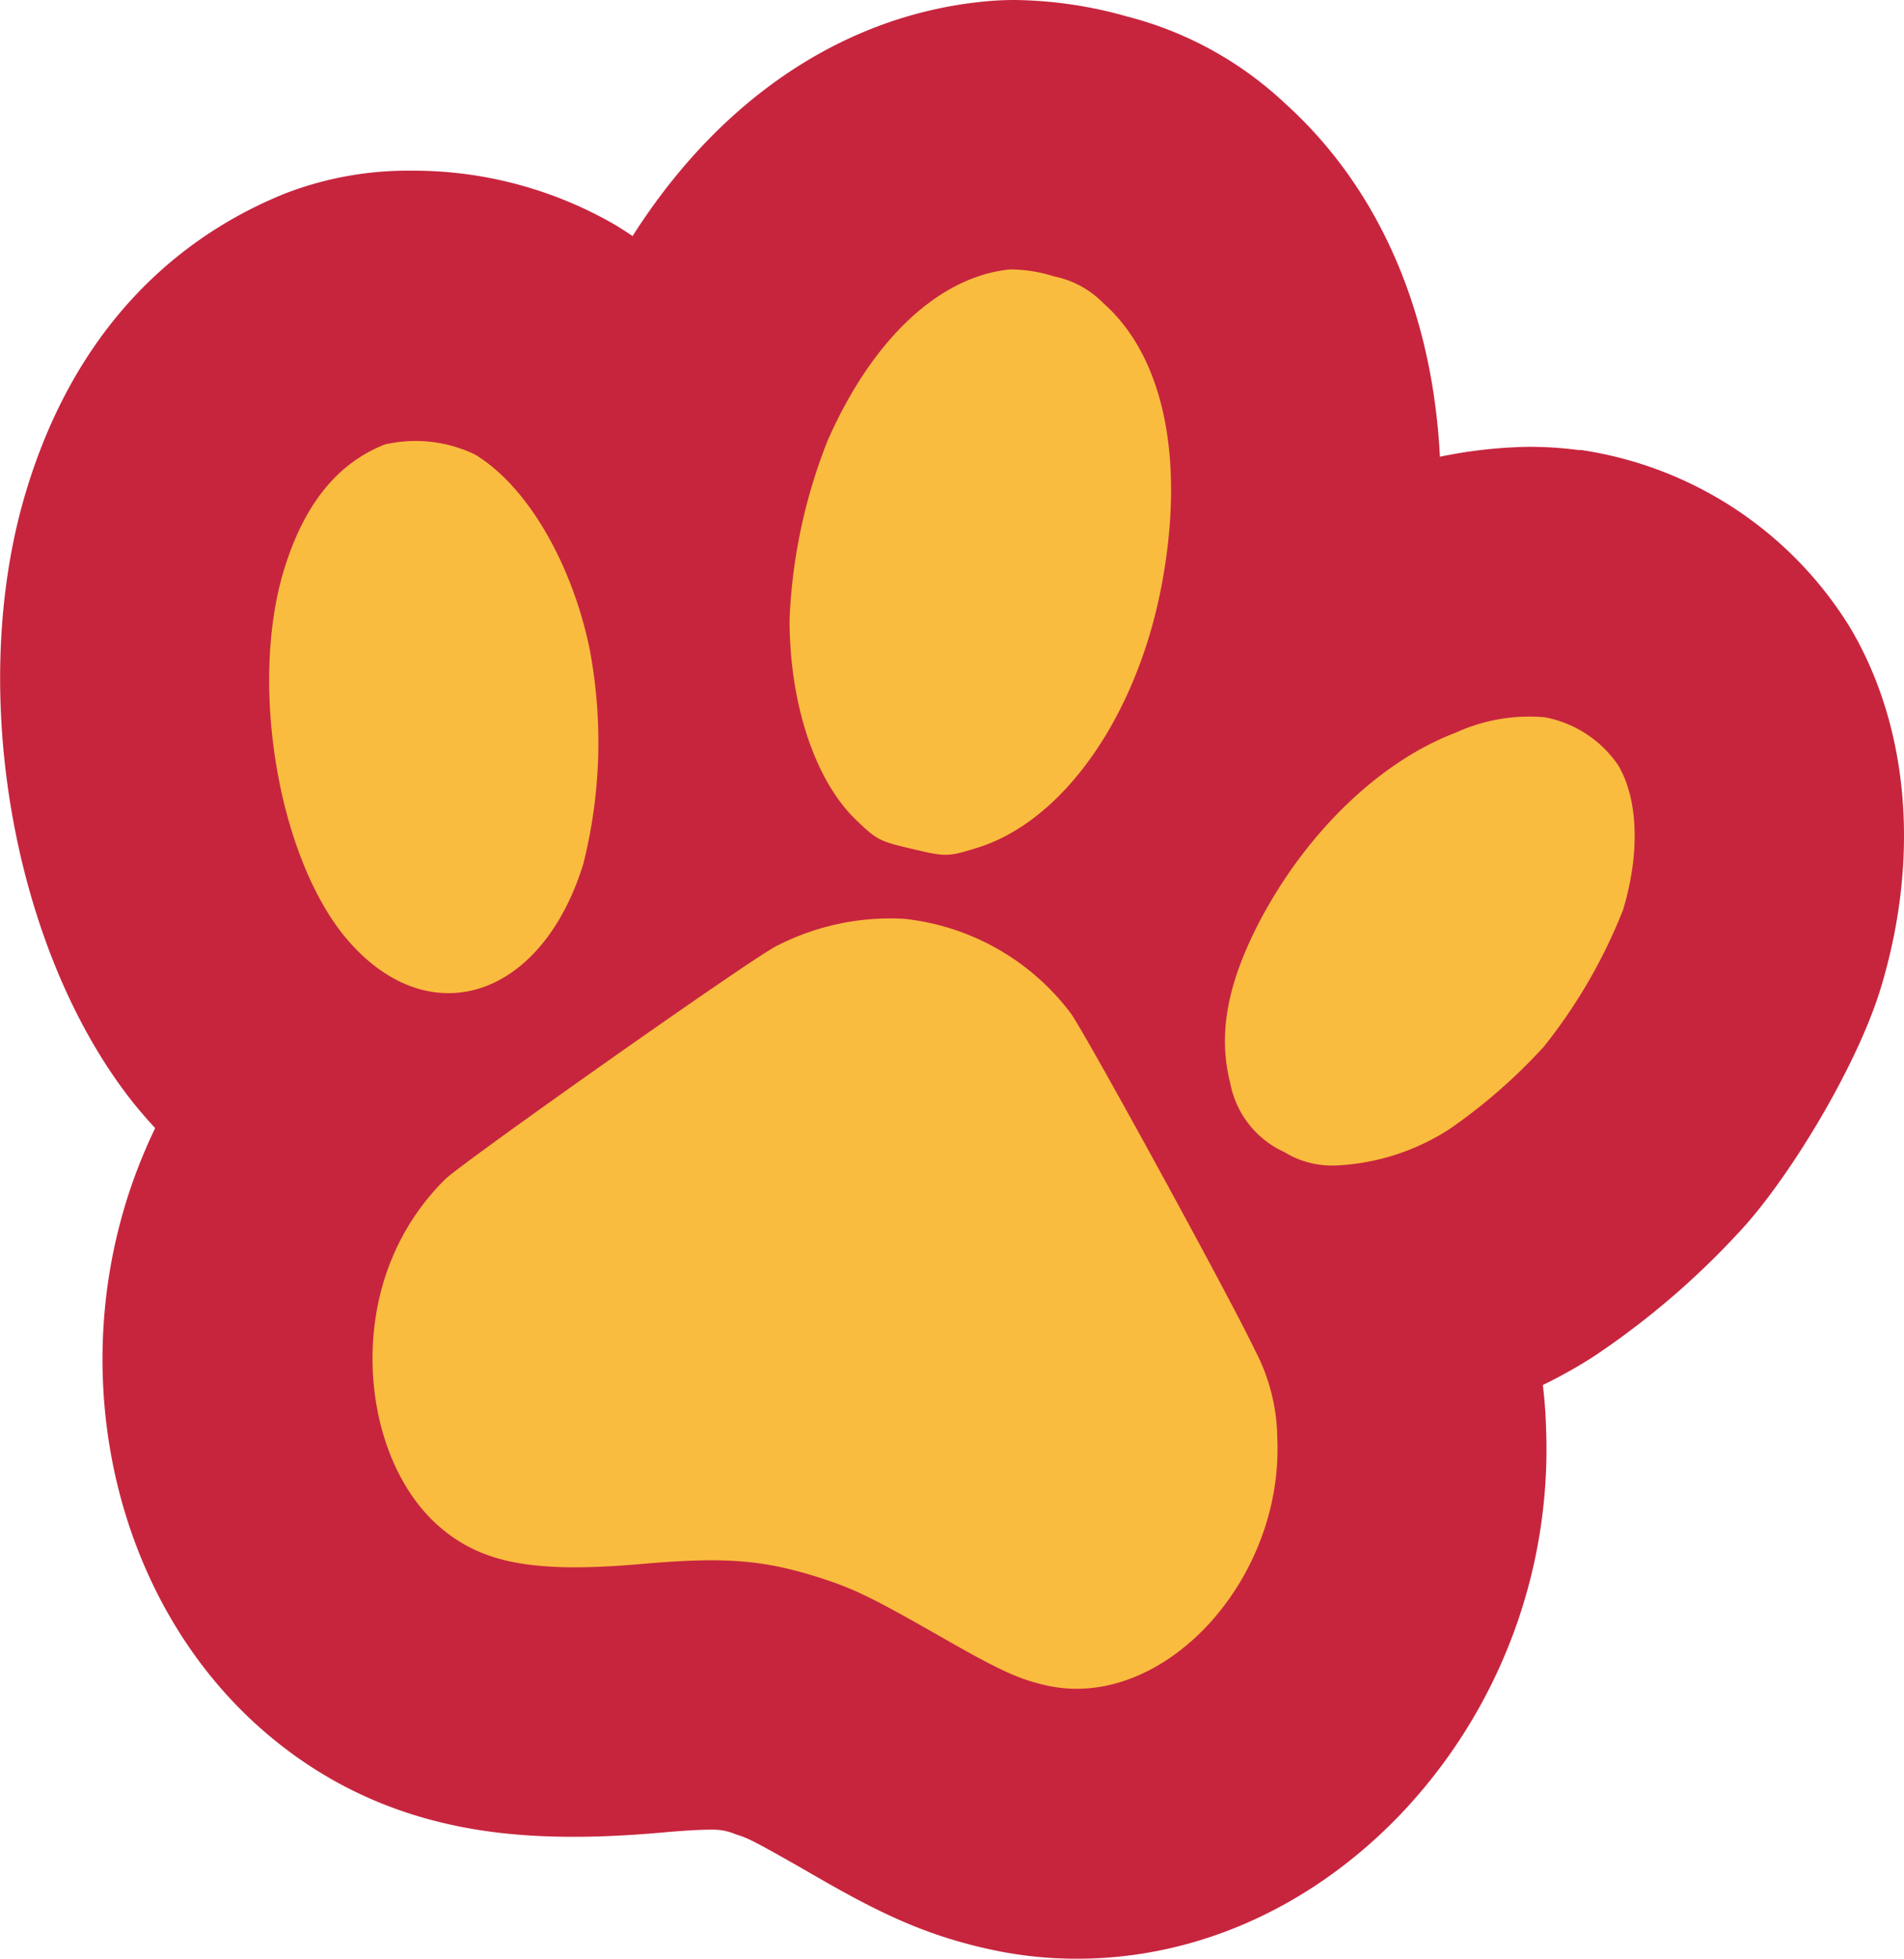 <svg xmlns="http://www.w3.org/2000/svg" viewBox="0 0 141.36 145.41"><defs><style>.cls-1{fill:#c7253e;}.cls-2{fill:#fabc3f;}</style></defs><title>Pawpal_Icon_Colored</title><g id="Layer_2" data-name="Layer 2"><g id="Layer_1-2" data-name="Layer 1"><g id="Icon_Coloredd"><path class="cls-1" d="M70.25,83.48a29.43,29.43,0,0,1-7-1,25.4,25.4,0,0,1-13.33-7c-7.25-6.82-11.37-17.6-11.3-29.59a59.83,59.83,0,0,1,4.51-21.15C49.49,10.29,60.4,1.34,73.09.11A22.45,22.45,0,0,1,75.35,0,31.78,31.78,0,0,1,83.7,1.23,26.83,26.83,0,0,1,95.4,7.67c9.77,8.81,13.62,23.25,10.52,39.59C102.59,64.66,92,78,78.3,82.13a26.3,26.3,0,0,1-8,1.35Z"/><path class="cls-1" d="M98.94,106.49A26.3,26.3,0,0,1,86.2,103.3,27,27,0,0,1,71.92,85.22C69.78,76.65,71.1,68,76,58.83c5.79-10.9,14.94-19.34,25.12-23.18a35,35,0,0,1,12.39-2.48,28.85,28.85,0,0,1,3.7.24l.19,0a28.31,28.31,0,0,1,20,13.25c4.33,7.36,5.15,17,2.26,26.61C137.94,79,133.09,87,129.6,90.94a59.87,59.87,0,0,1-11.29,9.77,36.71,36.71,0,0,1-19,5.79Z"/><path class="cls-1" d="M33.29,93.68C24.42,93.68,16.16,89.54,10,82,1,70.8-2.51,51.27,1.92,36.53,6,22.94,14.62,17,21.18,14.36a25.31,25.31,0,0,1,9.34-1.69,29.93,29.93,0,0,1,15.11,4c8.51,5.12,15.14,15.31,17.67,27.21C65.05,52,64.71,62.54,62.42,70,57.94,84.4,46.51,93.68,33.3,93.68Z"/><path class="cls-1" d="M79.92,145.41a29.92,29.92,0,0,1-6.54-.72c-5.12-1.13-8.7-3-13.56-5.83-4.08-2.33-4.35-2.42-5.16-2.67a4.32,4.32,0,0,0-1.88-.36c-.78,0-1.88.06-3.36.19-2.53.23-4.76.34-6.82.34-6.34,0-15.75-.92-24.11-8.84C7.8,117.35,4.59,100.17,10.64,85.71a37.64,37.64,0,0,1,9.09-13.09h0c2.72-2.38,25.19-18.43,29-20.35A38.69,38.69,0,0,1,66,48.18c.81,0,1.64,0,2.45.08,10.19.63,20.58,6.38,27,15,2.69,3.56,14.67,26.13,15.8,28.53a34.15,34.15,0,0,1,3.53,14.1A39.33,39.33,0,0,1,104,134.67c-6.62,6.92-15.16,10.74-24,10.74Z"/><path class="cls-2" d="M67.12,68.21a18.44,18.44,0,0,0-9.43,2C56,71,34.75,86,33.1,87.5a17.75,17.75,0,0,0-4,5.93c-2.79,6.68-1.42,15.22,3.15,19.57,3.21,3,7.07,3.84,15.45,3.1,6.11-.53,8.92-.31,13.08,1,2.63.84,3.93,1.48,9,4.37,4.42,2.53,5.86,3.2,7.95,3.66,8.59,1.9,17.58-7.76,17.1-18.38a14.29,14.29,0,0,0-1.63-6.46c-1.84-3.89-12.7-23.73-13.72-25.09A17.85,17.85,0,0,0,67.12,68.21Z"/><path class="cls-2" d="M75,20c-5.28.52-10.24,5.19-13.55,12.7A40.39,40.39,0,0,0,58.62,46c0,6.26,1.9,12,5,14.93,1.52,1.45,1.68,1.52,4.14,2.1s2.61.58,4.69-.06c6.4-1.91,11.91-9.68,13.78-19.45,1.77-9.3.22-17-4.3-21a7.07,7.07,0,0,0-3.67-2A11,11,0,0,0,75,20Z"/><path class="cls-2" d="M114.7,53.25a13.07,13.07,0,0,0-6.57,1.12c-5.59,2.11-11,7.27-14.5,13.82-2.5,4.73-3.23,8.54-2.29,12.23a7.06,7.06,0,0,0,4,5.1,6.78,6.78,0,0,0,3.91,1,16.92,16.92,0,0,0,8.38-2.71,41.06,41.06,0,0,0,7-6.12,39.48,39.48,0,0,0,5.87-10.14c1.27-4.21,1.13-8.23-.36-10.74A8.5,8.5,0,0,0,114.7,53.25Z"/><path class="cls-2" d="M28.56,33c-3.55,1.41-6,4.47-7.49,9.35-2.54,8.43-.45,21,4.46,27.1,6.06,7.43,14.61,4.88,17.77-5.29A37.06,37.06,0,0,0,43.74,48c-1.36-6.37-4.69-12-8.5-14.27A10.18,10.18,0,0,0,28.56,33Z"/></g></g></g></svg>
